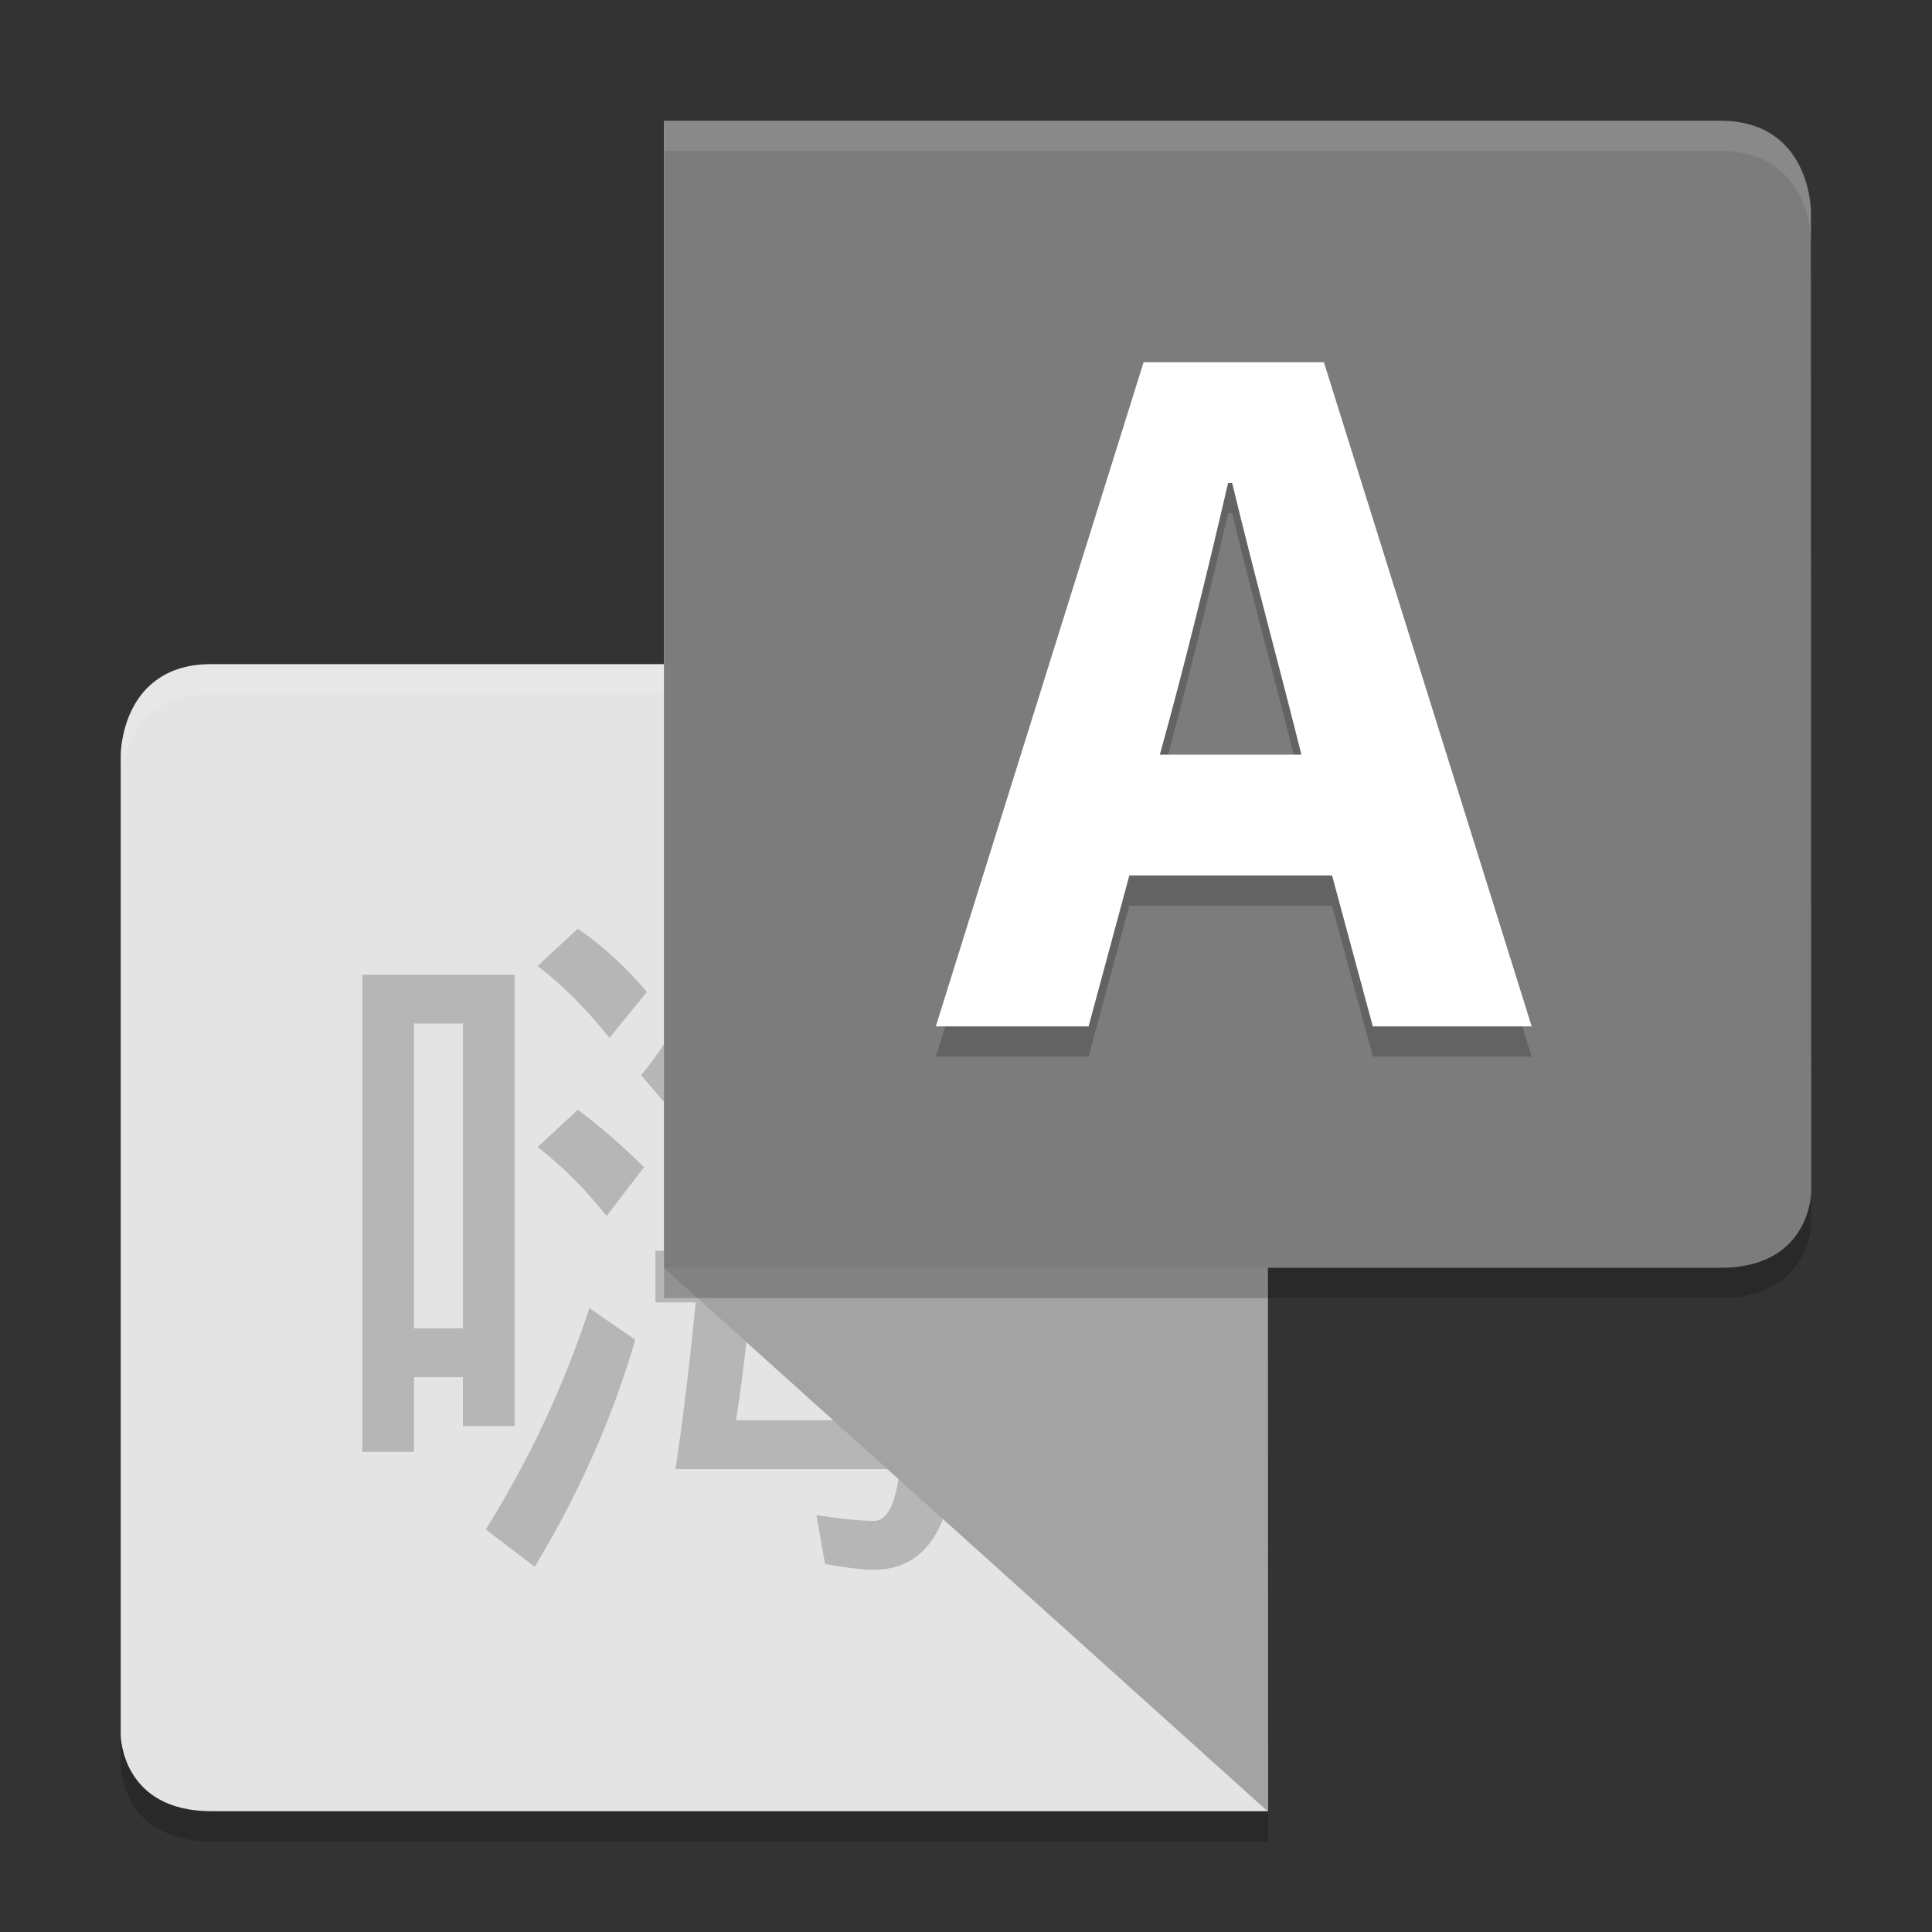 <svg xmlns="http://www.w3.org/2000/svg" width="64" height="64" version="1">
 <rect width="100%" height="100%" fill="#333333" stroke="none"/>
 <path style="fill:#e4e4e4" d="M 41.986,22 42,60 7.014,60 C 4.014,60 4,57.488 4,57.488 L 4,25 c 0,0 0,-3 3,-3 z"/>
 <path style="opacity:0.1;fill:#ffffff" d="M 6.986,22 C 4,22 4,25 4,25 l 0.006,0.941 C 4.009,25.765 4.093,23 6.986,23 L 42,23 42,22 6.986,22 Z"/>
 <path style="opacity:0.2" d="m 19.143,30.763 c 0.825,0.571 1.587,1.27 2.286,2.095 l -1.238,1.522 c -0.763,-0.952 -1.557,-1.746 -2.382,-2.38 l 1.333,-1.238 m 0,6 c 0.762,0.571 1.492,1.206 2.19,1.905 l -1.238,1.619 c -0.699,-0.89 -1.461,-1.652 -2.286,-2.286 l 1.333,-1.238 m 0.381,6.571 1.524,1.048 c -0.762,2.602 -1.873,5.11 -3.333,7.522 l -1.619,-1.238 c 1.46,-2.349 2.603,-4.793 3.429,-7.333 M 23.999,30 25.808,30.381 c -0.127,0.635 -0.317,1.238 -0.571,1.809 l 7.429,0 0,1.714 -8.19,0 -0.857,1.429 c -0.254,0.508 -0.667,1.048 -1.238,1.619 l -1.143,-1.333 c 1.206,-1.46 2.127,-3.333 2.762,-5.619 m -0.476,5.905 8.762,0 c -4e-5,1.968 -0.032,3.809 -0.095,5.524 l 1.238,0 0,1.714 -1.333,0 c -0.127,1.333 -0.222,2.635 -0.286,3.905 l 1.429,0 0,1.619 -1.619,0 C 31.364,50.888 30.474,52 28.95,52 28.569,52 28.029,51.936 27.331,51.81 l -0.286,-1.619 c 0.825,0.127 1.46,0.19 1.905,0.19 0.444,0 0.73,-0.571 0.857,-1.714 l -7.429,0 c 0.254,-1.714 0.476,-3.555 0.667,-5.524 l -1.333,0 0,-1.714 1.524,0 c 0.127,-1.778 0.222,-3.619 0.286,-5.524 m 1.429,5.524 5.429,0 c 0.064,-1.333 0.095,-2.635 0.095,-3.905 l -5.238,0 c -0.064,1.397 -0.159,2.698 -0.286,3.905 m 2.384,-3.428 c 0.698,0.444 1.333,0.952 1.905,1.524 l -1.143,1.429 C 27.525,40.318 26.89,39.747 26.192,39.239 l 1.142,-1.238 m 2.667,9.047 c 0.127,-1.333 0.222,-2.635 0.286,-3.905 l -5.429,0 c -0.127,1.397 -0.286,2.698 -0.476,3.905 l 5.619,0 m -2.952,-3.428 c 0.762,0.444 1.46,0.952 2.095,1.524 l -1.238,1.429 c -0.635,-0.698 -1.302,-1.302 -2,-1.809 l 1.143,-1.143 m -10,-11.333 0,14.952 -1.714,0 0,-1.619 -1.619,0 0,2.476 -1.714,0 0,-15.809 5.048,0 m -3.333,11.714 1.619,0 0,-10.095 -1.619,0 0,10.095"/>
 <path style="opacity:0.2" d="M 4 57.488 L 4 58.488 C 4 58.488 4.015 61 7.016 61 L 42 61 L 42 60 L 7.016 60 C 4.015 60 4 57.488 4 57.488 z"/>
 <path style="fill:#a3a3a3" d="m 41.992,22 -20,-18 0,38 20,18 z"/>
 <path style="fill:#7c7c7c" d="M 22,4.001 22,42 56.987,42 C 59.986,42 60,39.487 60,39.487 L 59.986,7 c 0,0 0,-3 -2.999,-3 z"/>
 <path style="opacity:0.2" d="m 38.421,26 c 0.85,-3.063 1.623,-6.246 2.261,-9 l 0.135,0 c 0.793,3.28 1.51,5.863 2.294,9 l -4.69,0 m 7.054,9 5.264,0 L 43.856,13 37.883,13 31,35 l 5.061,0 1.35,-5 6.715,0 1.35,5"/>
 <path style="fill:#ffffff" d="m 38.421,25 c 0.85,-3.063 1.623,-6.246 2.261,-9 l 0.135,0 c 0.793,3.28 1.51,5.863 2.294,9 l -4.69,0 m 7.054,9 5.264,0 L 43.856,12 37.883,12 31,34 l 5.061,0 1.35,-5 6.715,0 1.35,5"/>
 <path style="opacity:0.1;fill:#ffffff" d="M 22 4 L 22 5 L 57 5 C 60 5 60 8 60 8 L 60 7 C 60 7 60 4 57 4 L 22 4 z"/>
 <path style="opacity:0.2" d="M 60 39.496 C 60 39.52 59.969 42 56.984 42 L 22 42 L 22 43 L 56.984 43 C 59.969 43 60 40.52 60 40.496 L 60 39.496 z"/>
</svg>
